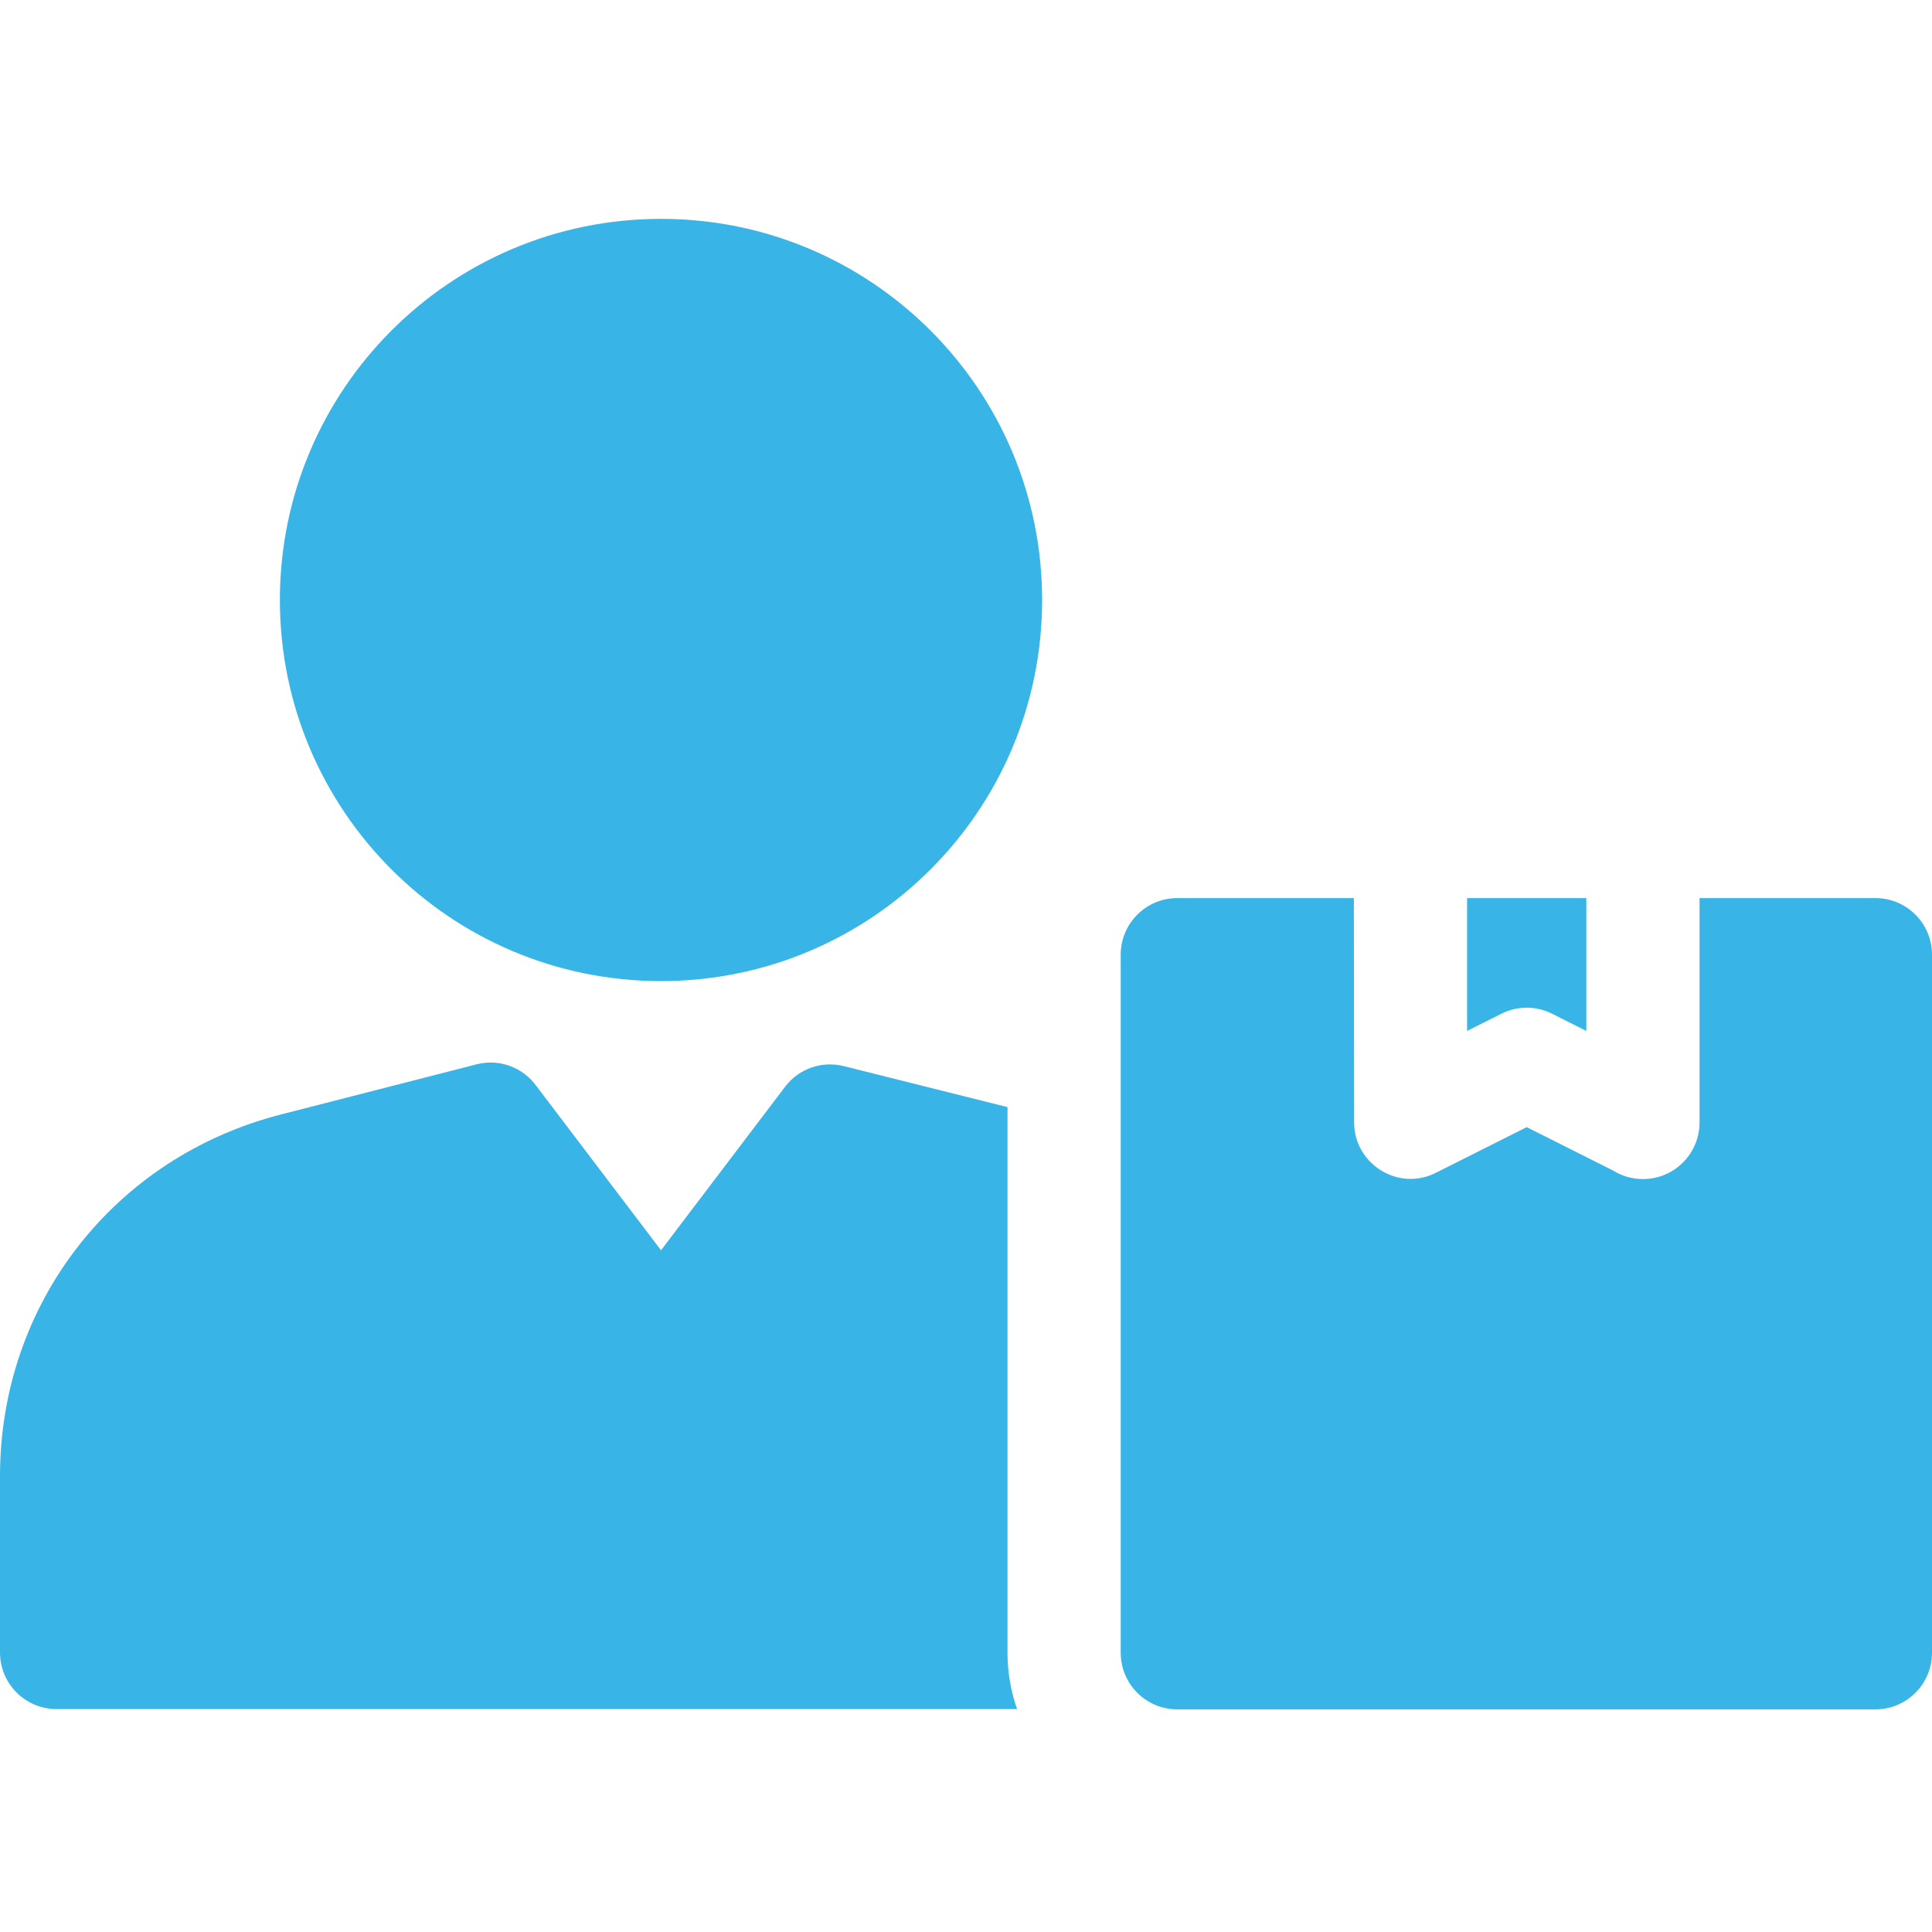 <svg id="SvgjsSvg1001" width="288" height="288" xmlns="http://www.w3.org/2000/svg" version="1.1" xmlns:xlink="http://www.w3.org/1999/xlink" xmlns:svgjs="http://svgjs.com/svgjs"><defs id="SvgjsDefs1002"></defs><g id="SvgjsG1008" transform="matrix(1,0,0,1,0,0)"><svg xmlns="http://www.w3.org/2000/svg" width="288" height="288" viewBox="0 -58 512 512"><g fill-rule="evenodd" fill="#38b5e6" class="color000 svgShape"><path d="M267 235.395l-43.418-10.872c-5.621-1.402-11.793.555-15.516 5.465l-32.89 43.344-32.953-43.422c-3.47-4.91-9.723-7.433-15.899-5.86l-51.867 13.294C30.157 248.699 0 287.524 0 333.188v46.734c0 8.285 6.715 15 15 15h254.535C267.895 390.254 267 385.23 267 380zm0 0M411.273 210.625l9.125 4.586V180h-31.605v35.21l9.035-4.538c4.074-2.07 9.043-2.246 13.445-.047zm0 0" fill="#38b5e6" class="color000 svgShape"></path><path d="M497 180h-46.605v59.465c0 8.285-6.715 15-15 15-2.918 0-5.645-.836-7.95-2.281l-22.851-11.48-24.121 12.12c-10.043 5.035-21.63-2.492-21.621-13.36L358.789 180H312c-8.285 0-15 6.719-15 15v185c0 8.285 6.715 15 15 15h185c8.285 0 15-6.715 15-15V195c0-8.285-6.715-15-15-15zm0 0M276.172 101c0 55.781-45.219 101-101 101s-101-45.219-101-101 45.219-101 101-101 101 45.219 101 101zm0 0" fill="#38b5e6" class="color000 svgShape"></path></g></svg></g></svg>